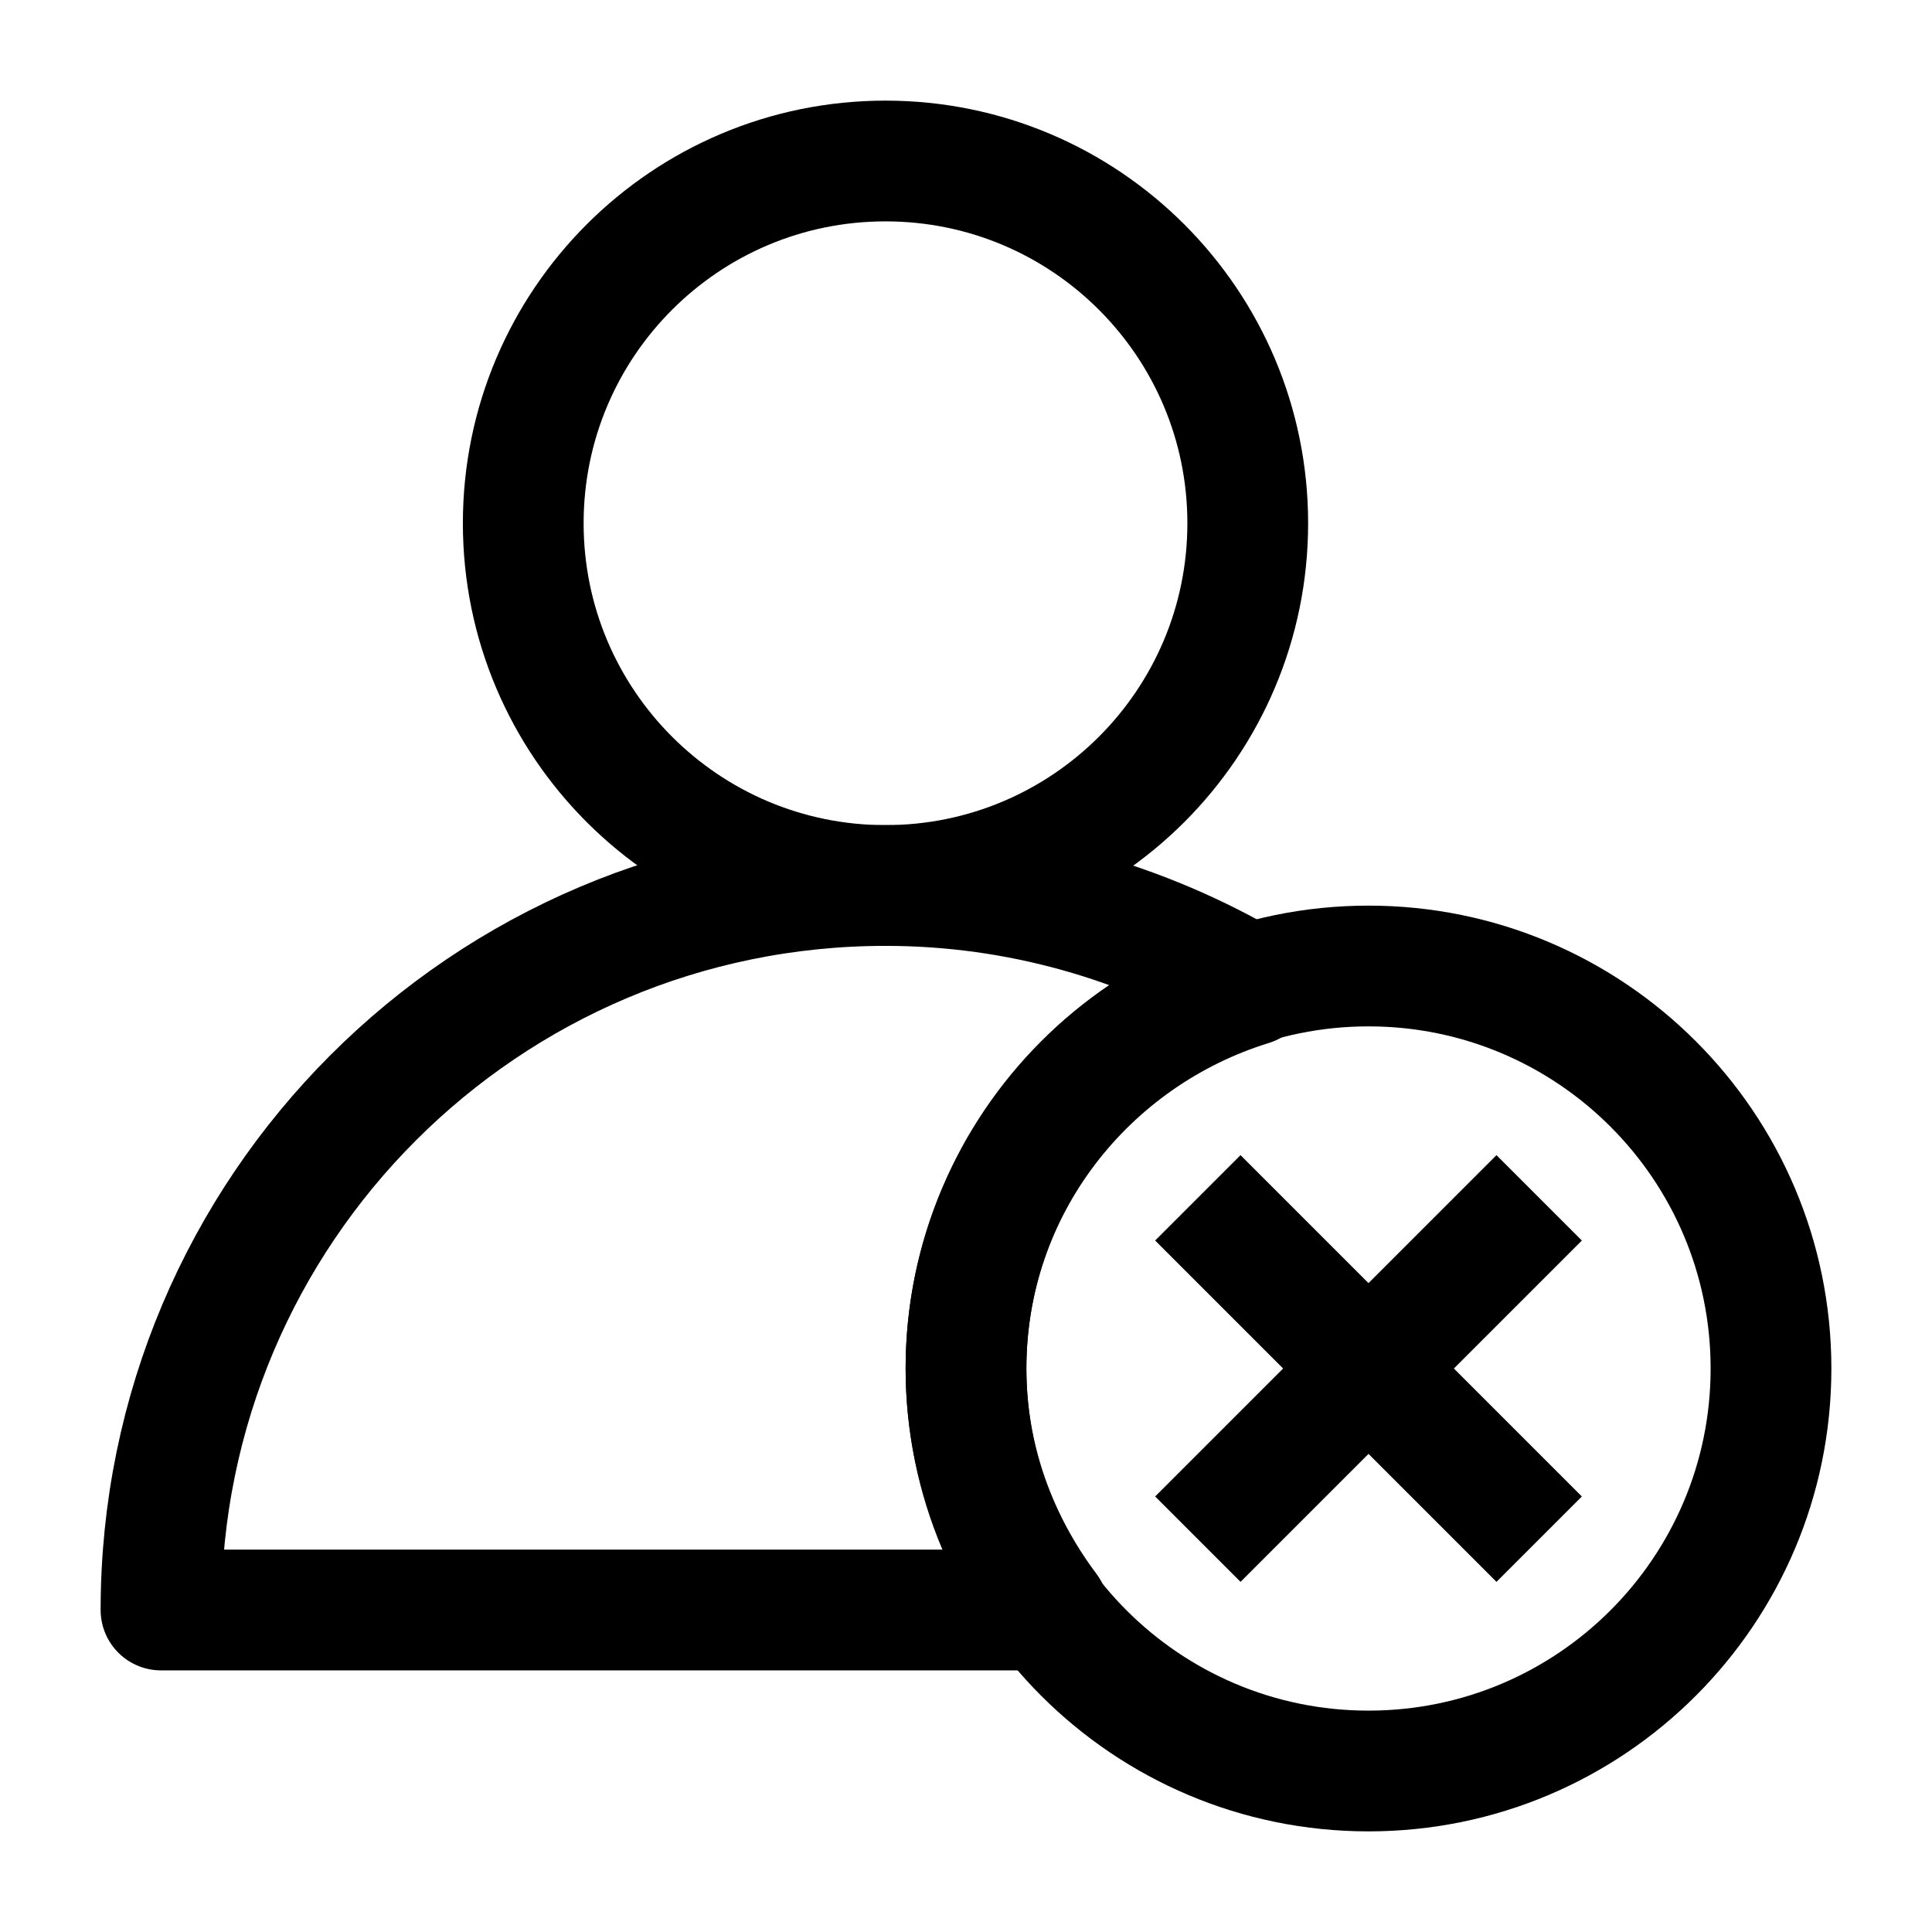 <svg width="24" height="24" viewBox="0 0 24 24" fill="none" xmlns="http://www.w3.org/2000/svg">
<path d="M12 17C12 14.75 13.5 12.87 15.54 12.24C14.21 11.46 12.66 11 11 11C6.03 11 2 15.03 2 20H13.02C12.39 19.16 12 18.13 12 17Z" stroke="black" stroke-width="1.5" stroke-miterlimit="10" stroke-linecap="round" stroke-linejoin="round"/>
<path d="M11 11C13.485 11 15.5 8.985 15.5 6.5C15.5 4.015 13.485 2 11 2C8.515 2 6.5 4.015 6.5 6.5C6.5 8.985 8.515 11 11 11Z" stroke="black" stroke-width="1.5" stroke-miterlimit="10" stroke-linecap="round" stroke-linejoin="round"/>
<path d="M17 22C19.761 22 22 19.761 22 17C22 14.239 19.761 12 17 12C14.239 12 12 14.239 12 17C12 19.761 14.239 22 17 22Z" stroke="black" stroke-width="1.5" stroke-miterlimit="10" stroke-linecap="round" stroke-linejoin="round"/>
<path d="M14.88 14.88L19.12 19.12" stroke="black" stroke-width="1.5" stroke-miterlimit="10" stroke-linejoin="round"/>
<path d="M19.12 14.88L14.88 19.12" stroke="black" stroke-width="1.5" stroke-miterlimit="10" stroke-linejoin="round"/>
</svg>
